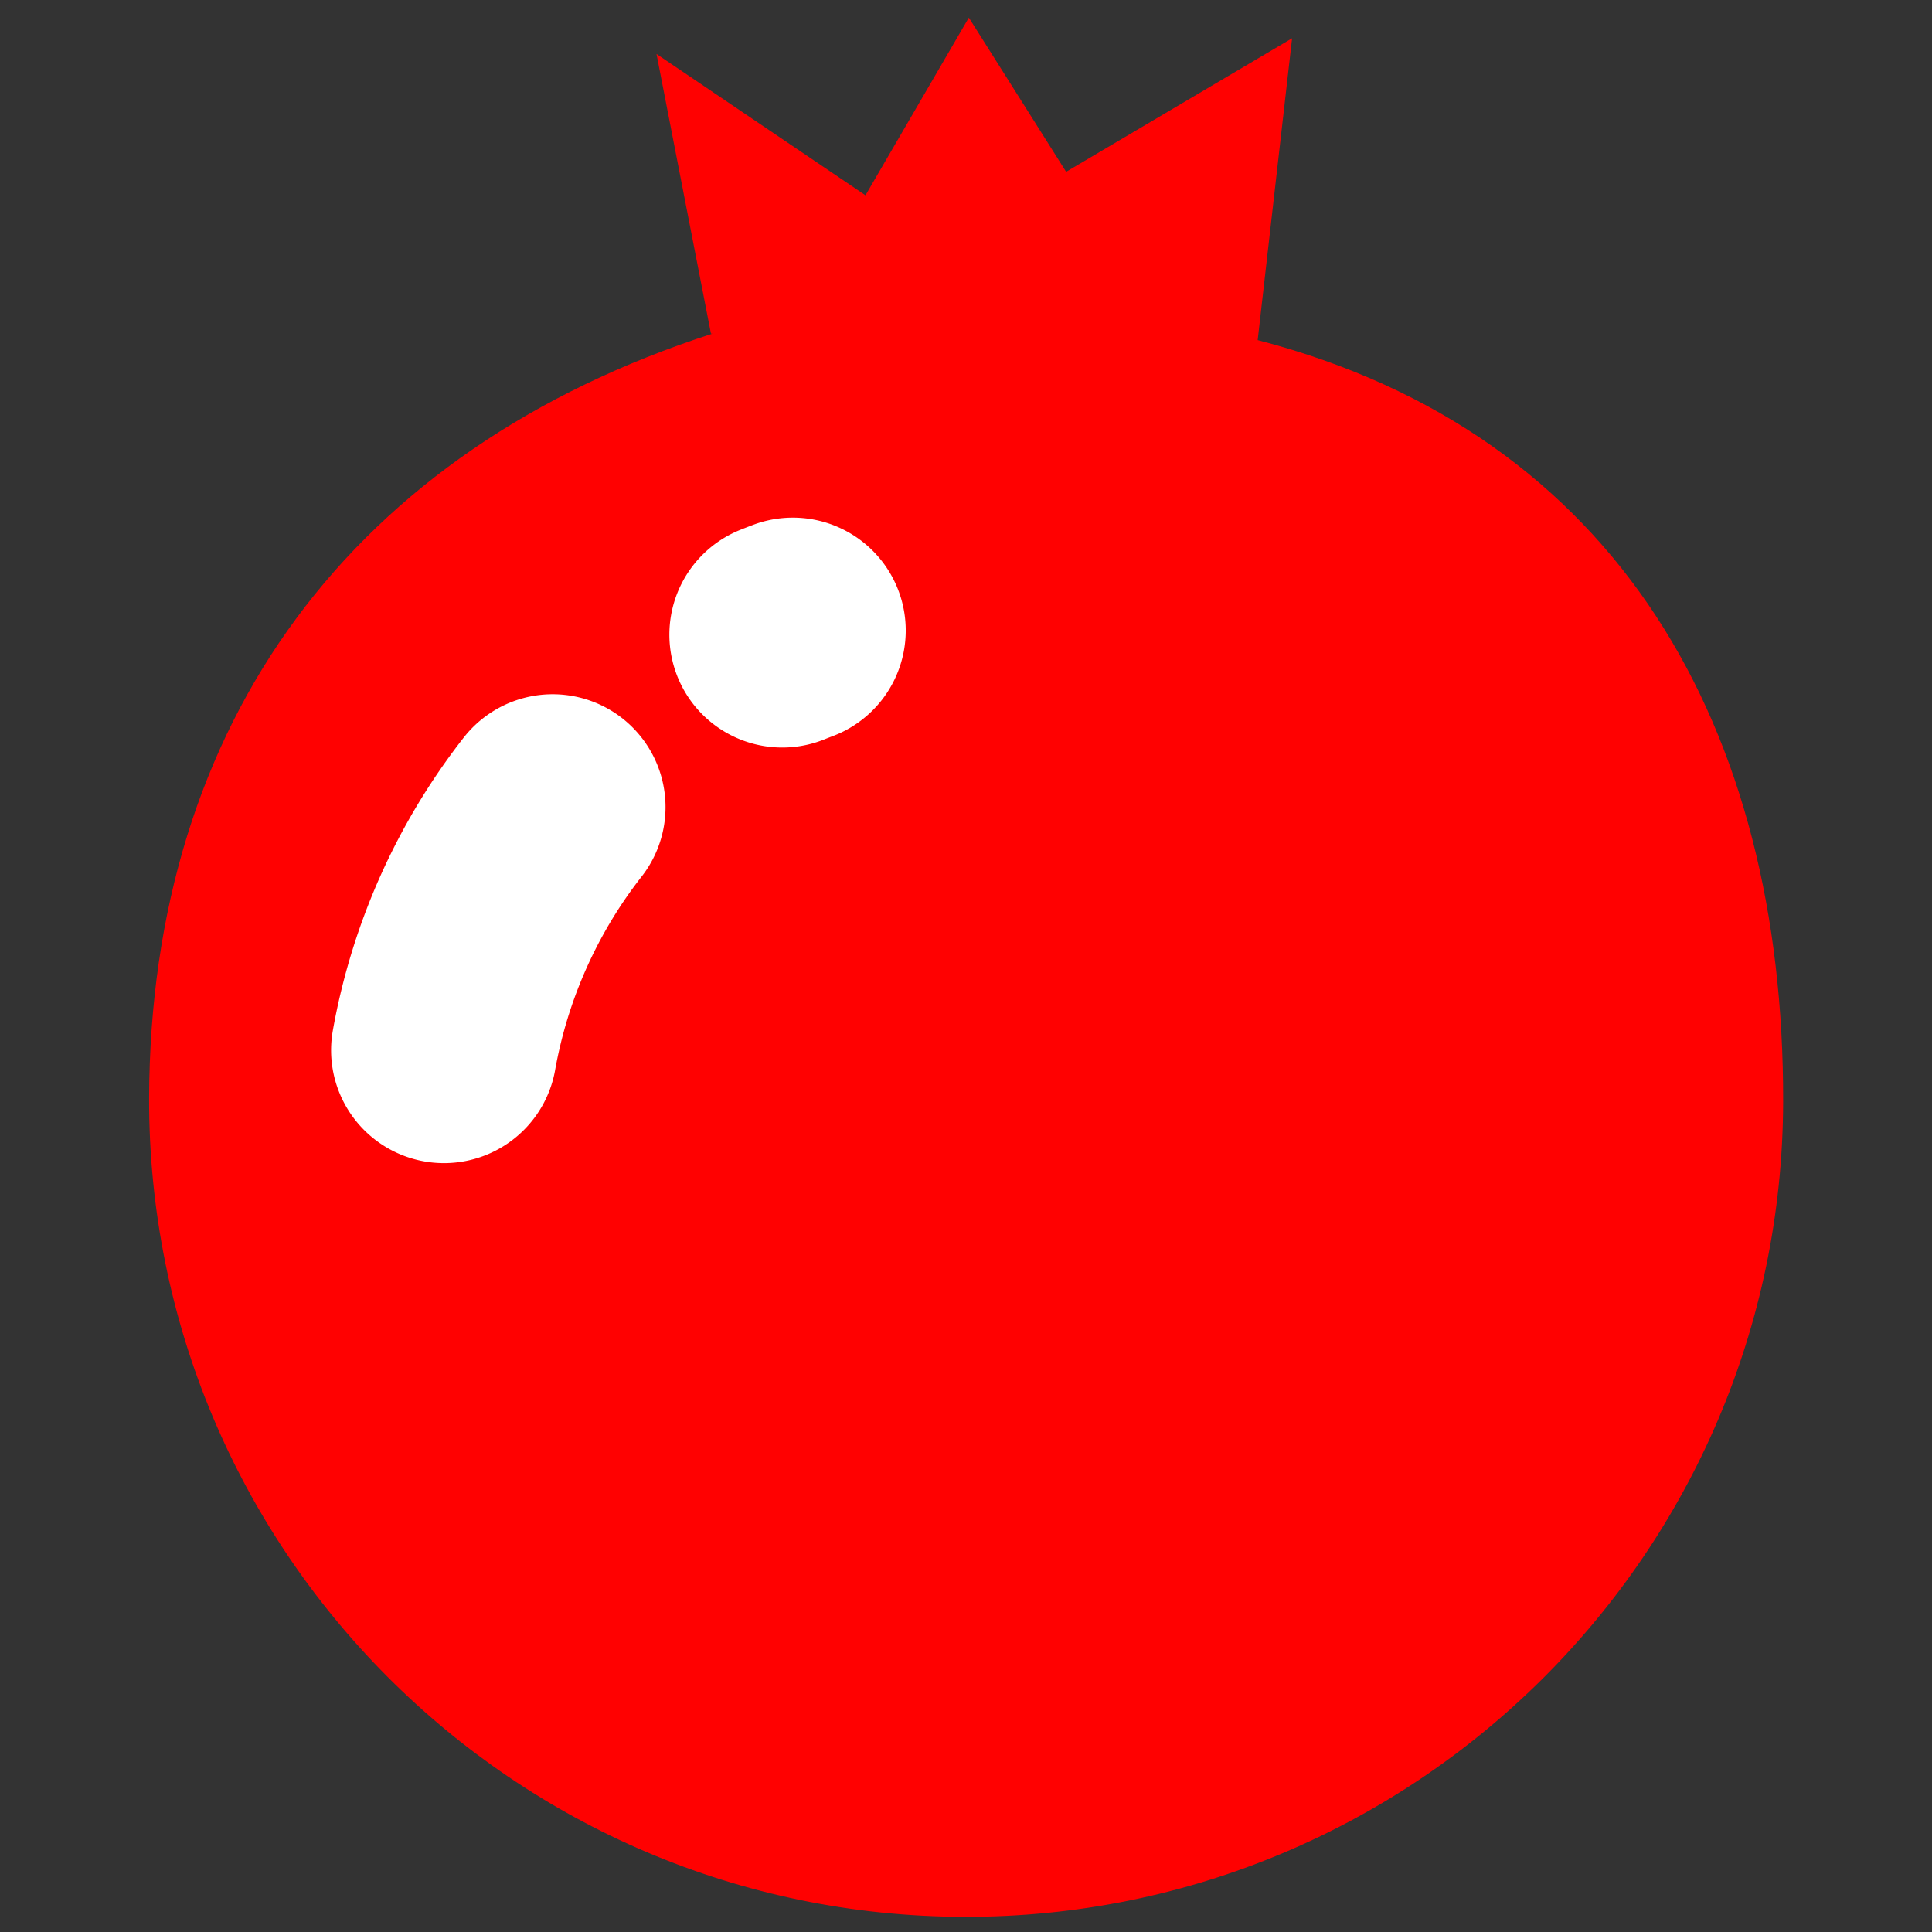 <?xml version="1.0" encoding="UTF-8" standalone="no"?>
<!-- Created with Inkscape (http://www.inkscape.org/) -->

<svg
   width="35"
   height="35"
   viewBox="0 0 9.26 9.26"
   version="1.1"
   id="svg2177"
   inkscape:export-filename="launcher_icon.png"
   inkscape:export-xdpi="96"
   inkscape:export-ydpi="96"
   inkscape:version="1.2.1 (9c6d41e410, 2022-07-14)"
   sodipodi:docname="launcher_icon.svg"
   xmlns:inkscape="http://www.inkscape.org/namespaces/inkscape"
   xmlns:sodipodi="http://sodipodi.sourceforge.net/DTD/sodipodi-0.dtd"
   xmlns="http://www.w3.org/2000/svg"
   xmlns:svg="http://www.w3.org/2000/svg">
  <rect x="0" y="0" width="9.26" height="9.26" fill="#333333" stroke="none"/>
  <sodipodi:namedview
     id="namedview2179"
     pagecolor="#505050"
     bordercolor="#eeeeee"
     borderopacity="1"
     inkscape:showpageshadow="0"
     inkscape:pageopacity="0"
     inkscape:pagecheckerboard="0"
     inkscape:deskcolor="#505050"
     inkscape:document-units="px"
     showgrid="true"
     inkscape:zoom="16"
     inkscape:cx="14.5625"
     inkscape:cy="18.34375"
     inkscape:window-width="1350"
     inkscape:window-height="994"
     inkscape:window-x="2339"
     inkscape:window-y="337"
     inkscape:window-maximized="0"
     inkscape:current-layer="layer3">
    <inkscape:grid
       type="xygrid"
       id="grid3684" />
  </sodipodi:namedview>
  <defs
     id="defs2174">
    <inkscape:path-effect
       effect="powermask"
       id="path-effect3672"
       is_visible="true"
       lpeversion="1"
       uri="#mask-powermask-path-effect3672"
       invert="false"
       hide_mask="false"
       background="true"
       background_color="#ffffffff" />
    <filter
       id="mask-powermask-path-effect3634_inverse"
       inkscape:label="filtermask-powermask-path-effect3634"
       style="color-interpolation-filters:sRGB"
       height="100"
       width="100"
       x="-50"
       y="-50">
      <feColorMatrix
         id="mask-powermask-path-effect3634_primitive1"
         values="1"
         type="saturate"
         result="fbSourceGraphic" />
      <feColorMatrix
         id="mask-powermask-path-effect3634_primitive2"
         values="-1 0 0 0 1 0 -1 0 0 1 0 0 -1 0 1 0 0 0 1 0 "
         in="fbSourceGraphic" />
    </filter>
    <filter
       id="mask-powermask-path-effect3648_inverse"
       inkscape:label="filtermask-powermask-path-effect3648"
       style="color-interpolation-filters:sRGB"
       height="100"
       width="100"
       x="-50"
       y="-50">
      <feColorMatrix
         id="mask-powermask-path-effect3648_primitive1"
         values="1"
         type="saturate"
         result="fbSourceGraphic" />
      <feColorMatrix
         id="mask-powermask-path-effect3648_primitive2"
         values="-1 0 0 0 1 0 -1 0 0 1 0 0 -1 0 1 0 0 0 1 0 "
         in="fbSourceGraphic" />
    </filter>
    <filter
       id="mask-powermask-path-effect3653_inverse"
       inkscape:label="filtermask-powermask-path-effect3653"
       style="color-interpolation-filters:sRGB"
       height="100"
       width="100"
       x="-50"
       y="-50">
      <feColorMatrix
         id="mask-powermask-path-effect3653_primitive1"
         values="1"
         type="saturate"
         result="fbSourceGraphic" />
      <feColorMatrix
         id="mask-powermask-path-effect3653_primitive2"
         values="-1 0 0 0 1 0 -1 0 0 1 0 0 -1 0 1 0 0 0 1 0 "
         in="fbSourceGraphic" />
    </filter>
  </defs>
  <g
     inkscape:label="Layer 1"
     inkscape:groupmode="layer"
     id="layer1" />
  <g
     inkscape:groupmode="layer"
     id="layer3"
     inkscape:label="Layer 2">
    <g
       id="g1436"
       inkscape:transform-center-x="0.12431718"
       inkscape:transform-center-y="-0.52726654"
       transform="matrix(0.296,6.2211009e-4,-6.8210579e-4,0.296,-5.527,-4.931)"
       inkscape:export-filename="mainPom.png"
       inkscape:export-xdpi="96"
       inkscape:export-ydpi="96"
       style="fill:#ff0101;fill-opacity:1;stroke:#ffffff;stroke-linecap:round;stroke-linejoin:round;stroke-opacity:1">
      <path
         id="path1209"
         style="fill:#ff0101;fill-opacity:1;stroke:none;stroke-width:1.852;stroke-linecap:round;stroke-linejoin:round;stroke-opacity:1"
         d="m 34.399,16.872 -1.667,2.88 -3.389,-2.281 0.892,4.527 h 0.024 c -5.812,1.89 -9.09,6.3 -9.093,12.398 0,7.306 5.923,13.229 13.229,13.229 C 41.702,47.625 47.625,41.702 47.625,34.396 47.625,28.357 44.933,23.585 39.085,22.083 l 0.003,0 0.546,-4.888 -3.654,2.17 z"
         mask="none"
         sodipodi:nodetypes="ccccccscccccc" />
      <g
         id="g3670">
        <path
           style="fill:none;fill-opacity:1;stroke:#ffffff;stroke-width:3.656;stroke-linecap:round;stroke-linejoin:round;stroke-dasharray:none;stroke-opacity:1"
           id="path3666"
           sodipodi:type="arc"
           sodipodi:cx="34.742054"
           sodipodi:cy="35.165314"
           sodipodi:rx="8.9393892"
           sodipodi:ry="8.944293"
           sodipodi:start="3.3163176"
           sodipodi:end="3.8031217"
           sodipodi:arc-type="arc"
           sodipodi:open="true"
           d="m 25.939,33.61 a 8.939,8.944 0 0 1 1.75,-3.94" />
        <path
           style="fill:none;fill-opacity:1;stroke:#ffffff;stroke-width:3.656;stroke-linecap:round;stroke-linejoin:round;stroke-dasharray:none;stroke-opacity:1"
           id="path3668"
           sodipodi:type="arc"
           sodipodi:cx="34.742054"
           sodipodi:cy="35.165314"
           sodipodi:rx="8.9393892"
           sodipodi:ry="8.944293"
           sodipodi:start="4.3293416"
           sodipodi:end="4.349912"
           sodipodi:arc-type="arc"
           sodipodi:open="true"
           d="m 31.401,26.869 a 8.939,8.944 0 0 1 0.171,-0.067" />
      </g>
    </g>
  </g>
</svg>
